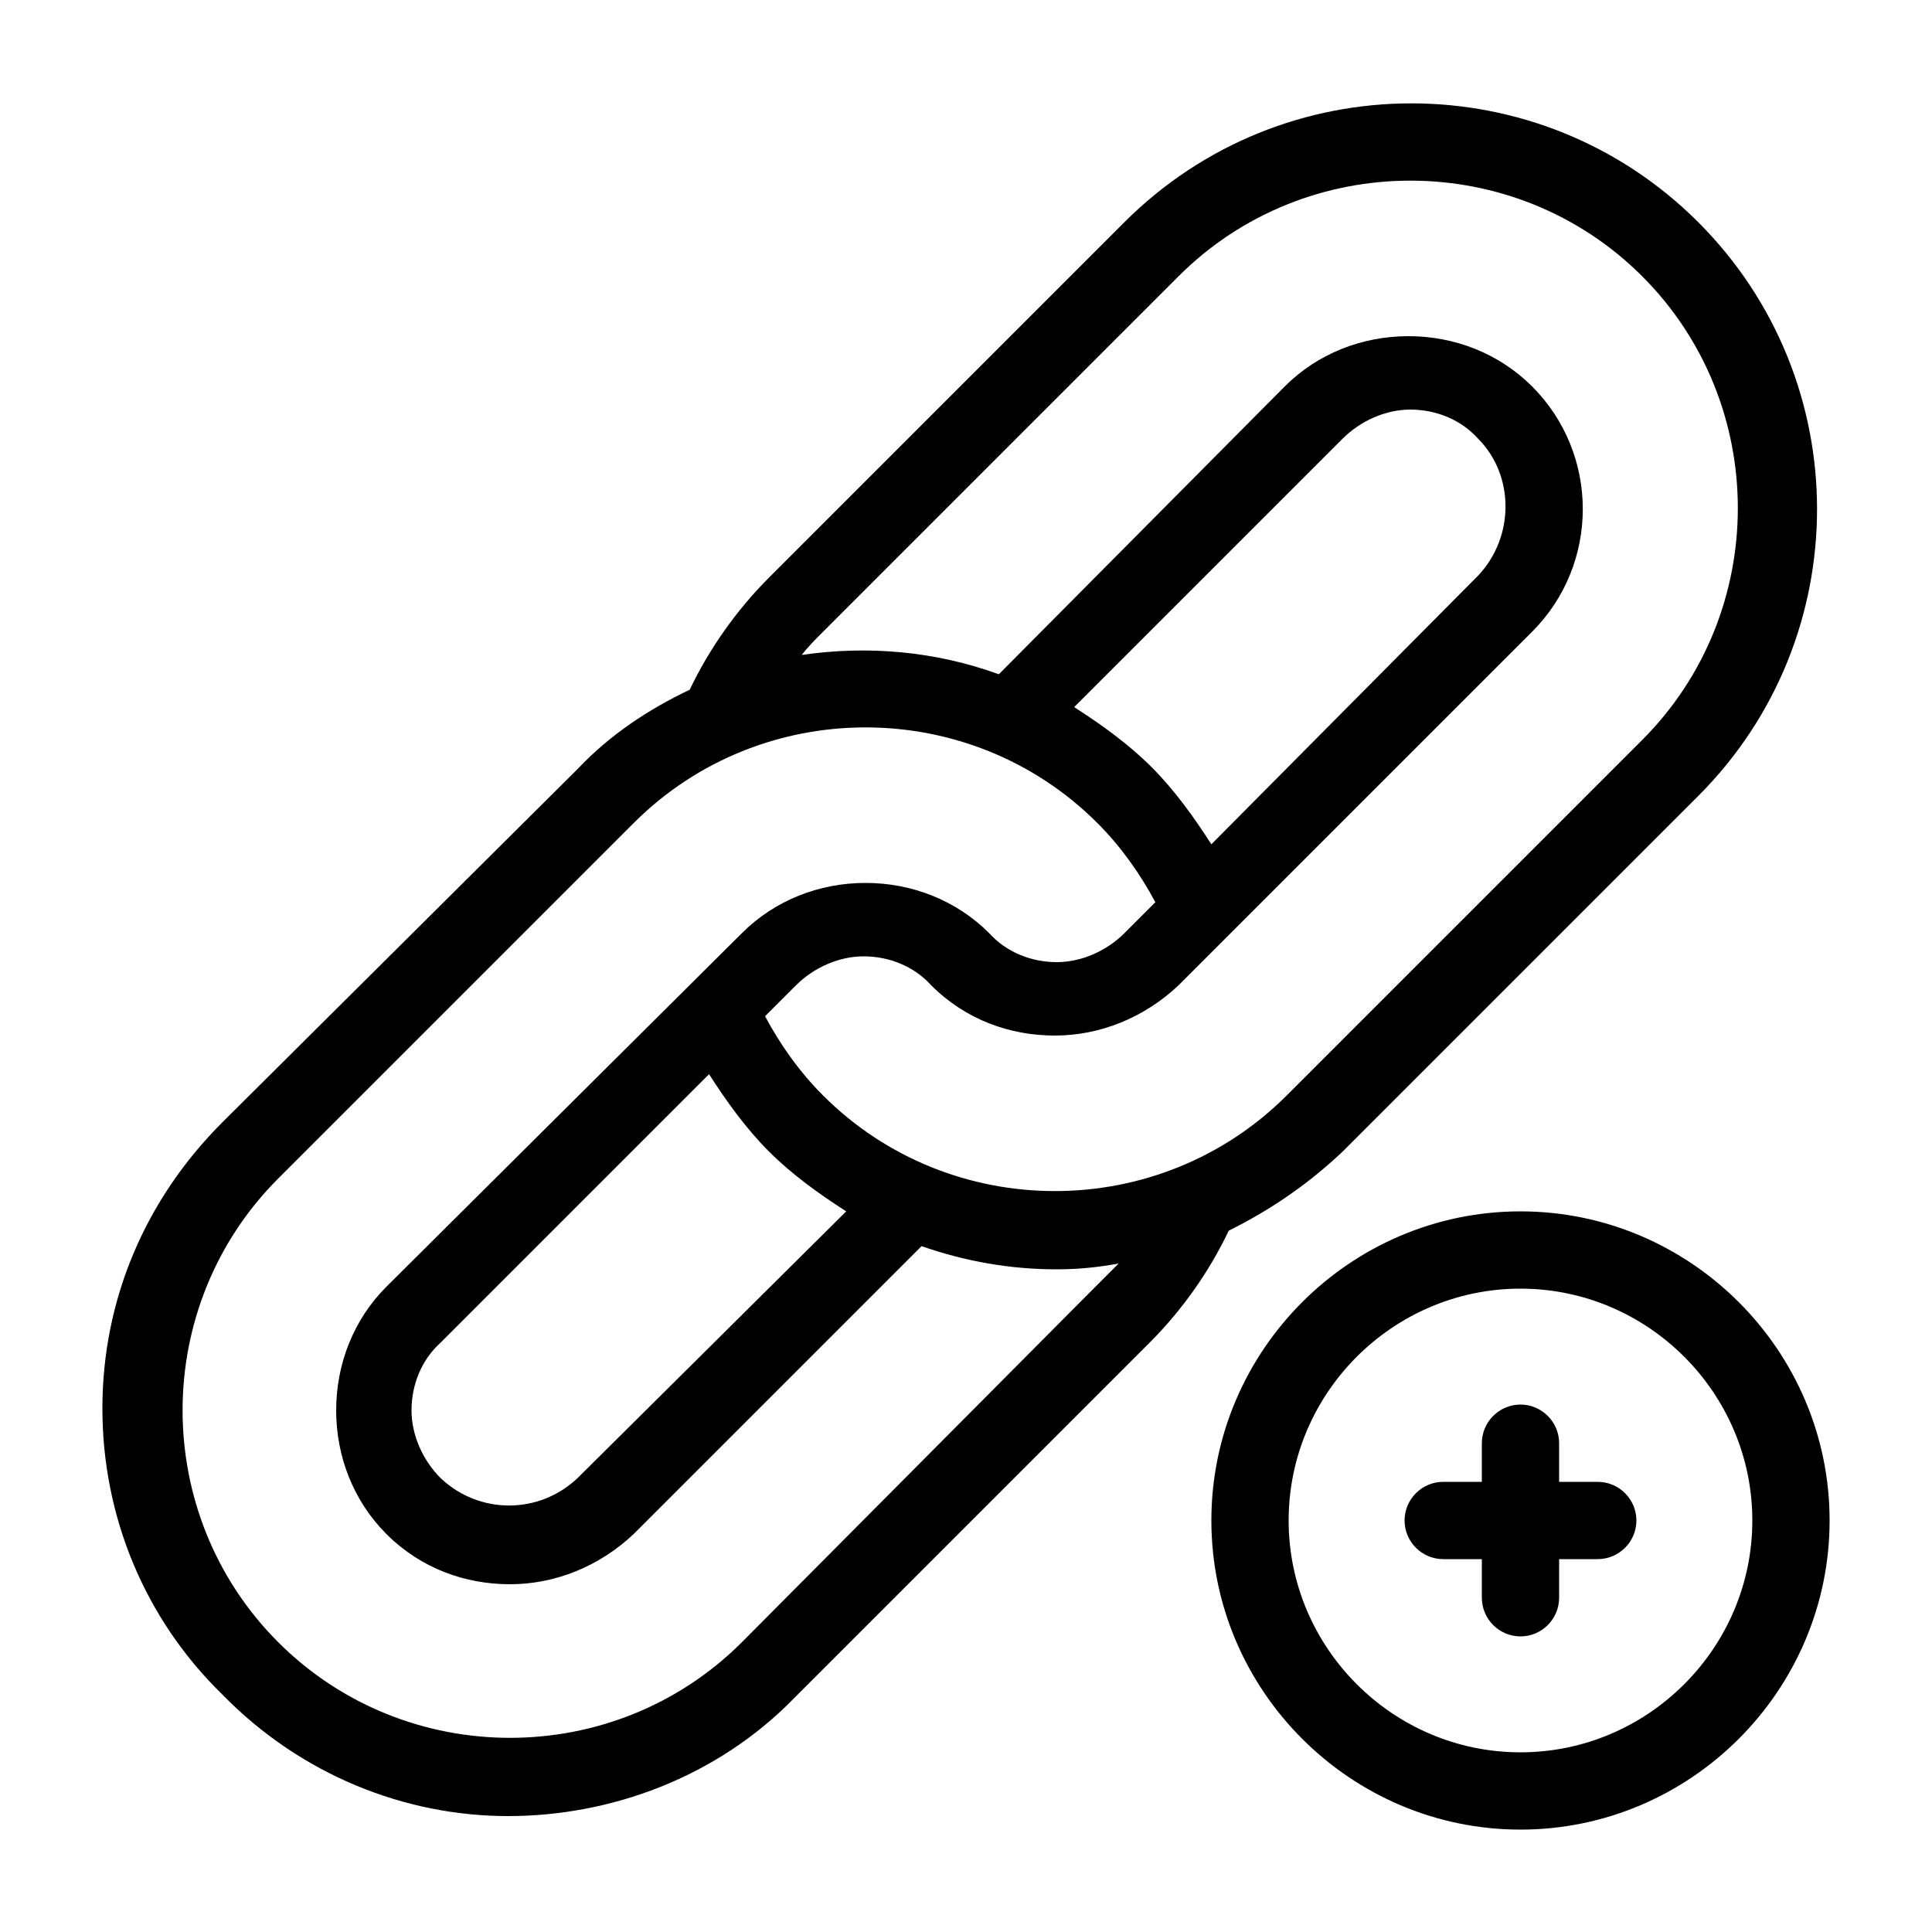 <?xml version="1.0" encoding="utf-8"?>
<!-- Generator: Adobe Illustrator 23.0.1, SVG Export Plug-In . SVG Version: 6.00 Build 0)  -->
<svg version="1.1" id="Layer_1" xmlns="http://www.w3.org/2000/svg" xmlns:xlink="http://www.w3.org/1999/xlink" x="0px" y="0px"
	 viewBox="0 0 100 100" style="enable-background:new 0 0 100 100;" xml:space="preserve">
<path d="M69.5,59.6l18.4-18.4c8.2-8.2,8.2-21.5,0-29.7c-8.2-8.2-21.5-8.2-29.7,0L39.8,29.9c-1.7,1.7-3.1,3.7-4.1,5.8
	c-2.1,1-4.1,2.3-5.8,4.1L11.5,58.1c-4,4-6.2,9.2-6.2,14.8c0,5.6,2.2,10.9,6.2,14.8C15.6,91.9,21,94,26.3,94s10.8-2,14.8-6.1
	l18.4-18.4c1.7-1.7,3.1-3.7,4.1-5.8C65.8,62.6,67.7,61.3,69.5,59.6z M42.6,32.7L61,14.3c6.6-6.6,17.4-6.6,24,0
	c6.6,6.6,6.6,17.4,0,24L66.6,56.7c-6.6,6.6-17.4,6.6-24,0c-1.2-1.2-2.2-2.6-3-4.1l1.6-1.6c0.9-0.9,2.2-1.5,3.5-1.5s2.6,0.5,3.5,1.5
	c1.8,1.8,4.1,2.6,6.4,2.6c2.3,0,4.6-0.9,6.4-2.6l2.6-2.6c0,0,0,0,0,0l15.7-15.7c3.5-3.5,3.5-9.2,0-12.7c-1.7-1.7-4-2.6-6.4-2.6
	c-2.4,0-4.7,0.9-6.4,2.6L51.7,34.9c-3.3-1.2-6.8-1.5-10.2-1C41.8,33.5,42.2,33.1,42.6,32.7z M36.7,55.6c0.9,1.4,1.9,2.8,3.1,4
	c1.2,1.2,2.6,2.2,4,3.1L29.9,76.5c-2,1.9-5.1,1.9-7.1,0c-0.9-0.9-1.5-2.2-1.5-3.5c0-1.3,0.5-2.6,1.5-3.5L36.7,55.6z M62.7,43.7
	c-0.9-1.4-1.9-2.8-3.1-4c-1.2-1.2-2.6-2.2-4-3.1l13.9-13.9c0.9-0.9,2.2-1.5,3.5-1.5c1.3,0,2.6,0.5,3.5,1.5c1.9,1.9,1.9,5.1,0,7.1
	L62.7,43.7z M56.7,66.6L38.4,85c-6.6,6.6-17.4,6.6-24,0c-6.6-6.6-6.6-17.4,0-24l18.4-18.4c6.6-6.6,17.4-6.6,24,0
	c1.2,1.2,2.2,2.6,3,4.1l-1.6,1.6c-0.9,0.9-2.2,1.5-3.5,1.5c-1.3,0-2.6-0.5-3.5-1.5c-1.7-1.7-4-2.6-6.4-2.6c-2.4,0-4.7,0.9-6.4,2.6
	L20,66.6c-1.7,1.7-2.6,4-2.6,6.4c0,2.4,0.9,4.7,2.6,6.4c1.8,1.8,4.1,2.6,6.4,2.6c2.3,0,4.6-0.9,6.4-2.6l14.9-14.9
	c2.3,0.8,4.6,1.2,7,1.2c1.1,0,2.1-0.1,3.2-0.3C57.5,65.8,57.1,66.2,56.7,66.6z M78.7,62.7c-8.8,0-16,7.2-16,16s7.2,16,16,16
	s16-7.2,16-16S87.5,62.7,78.7,62.7z M78.7,90.7c-6.6,0-12-5.4-12-12s5.4-12,12-12s12,5.4,12,12S85.3,90.7,78.7,90.7z M84.7,78.7
	c0,1.1-0.9,2-2,2h-2v2c0,1.1-0.9,2-2,2s-2-0.9-2-2v-2h-2c-1.1,0-2-0.9-2-2s0.9-2,2-2h2v-2c0-1.1,0.9-2,2-2s2,0.9,2,2v2h2
	C83.8,76.7,84.7,77.6,84.7,78.7z"/>
</svg>
